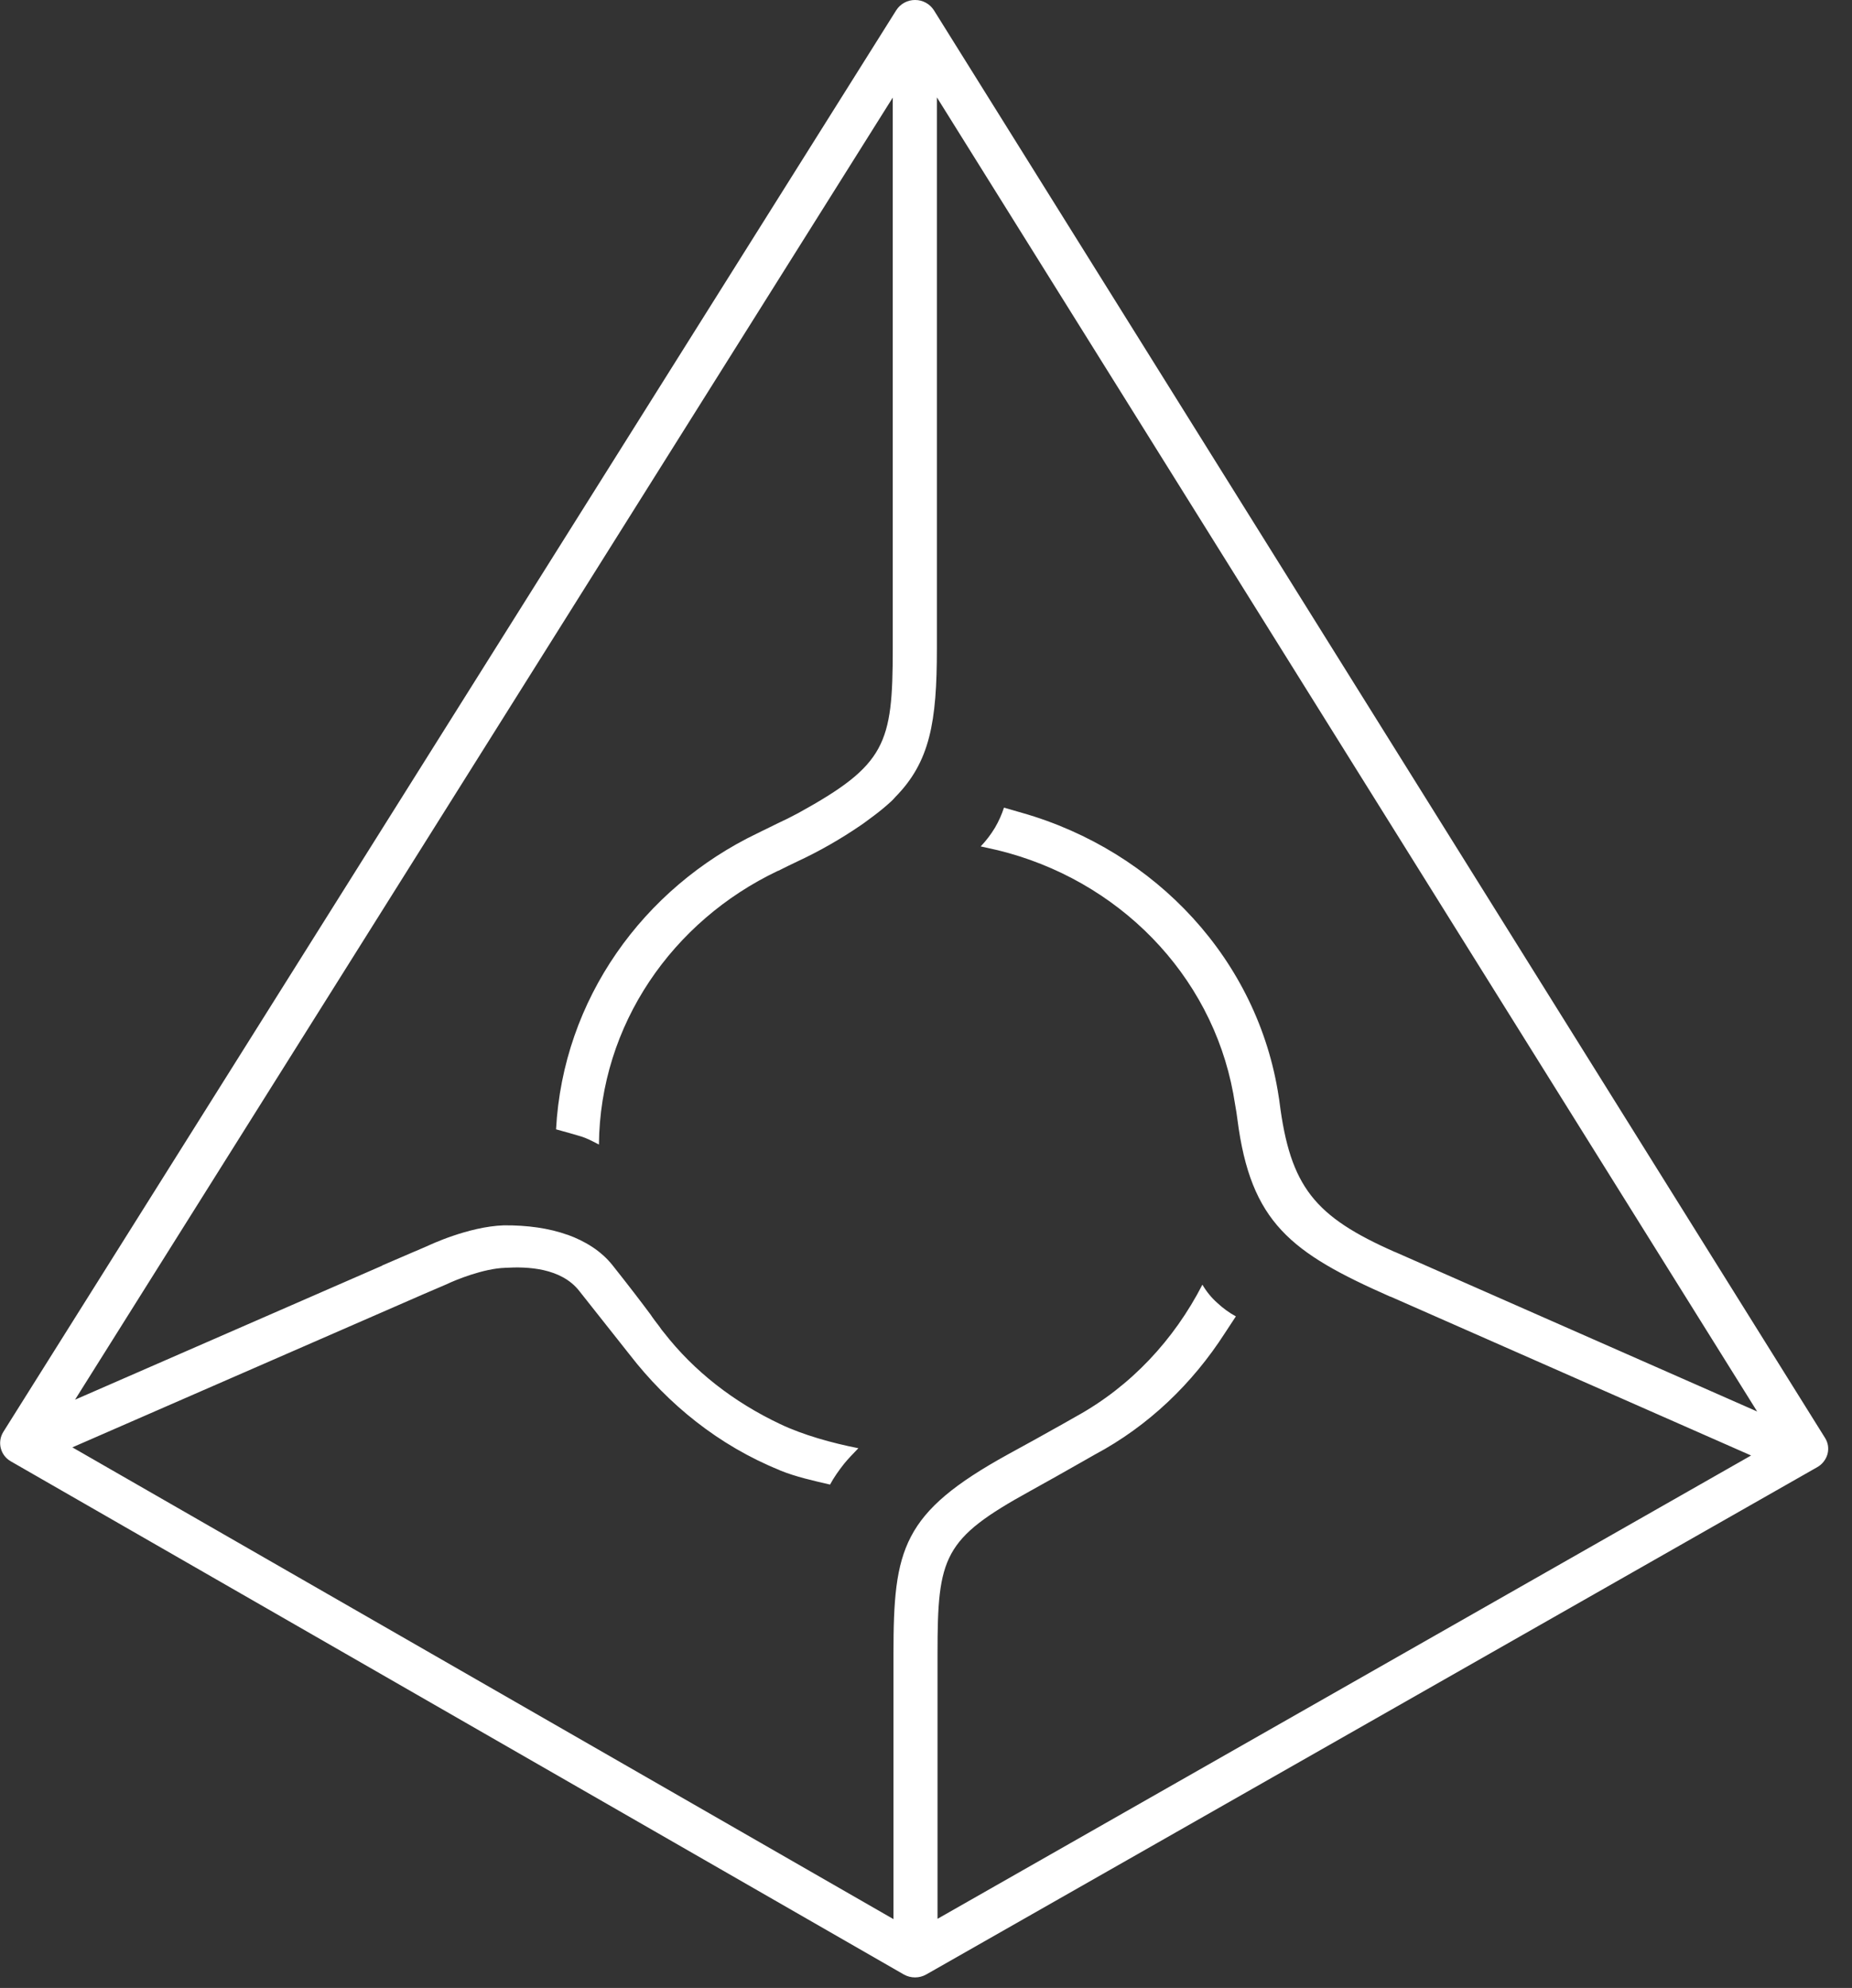 <svg width="41" height="44" viewBox="0 0 41 44" fill="none" xmlns="http://www.w3.org/2000/svg">
<rect x="0" y="0" width="41" height="44" fill="#333333" stroke="none"/>
<path fill-rule="evenodd" clip-rule="evenodd" d="M27.302 24.204L27.372 24.618L27.395 24.782C27.689 27.061 28.575 27.727 30.775 28.698C30.78 28.7 30.785 28.699 30.789 28.701L38.766 32.215L20.755 42.47V36.6C20.755 34.447 20.885 34.06 22.801 33.004C23.177 32.797 23.558 32.581 23.975 32.344L24.235 32.196C25.428 31.56 26.4 30.621 27.117 29.506C27.143 29.466 27.335 29.177 27.36 29.136C27.211 29.055 27.073 28.954 26.949 28.838C26.818 28.722 26.707 28.585 26.619 28.434C25.992 29.652 25.039 30.682 23.819 31.353L23.523 31.521C23.112 31.754 22.693 31.983 22.317 32.189C19.967 33.484 19.78 34.279 19.78 36.601V42.477L1.602 32.035L9.381 28.642L9.887 28.425C10.085 28.329 10.707 28.075 11.187 28.061C11.677 28.031 12.421 28.062 12.822 28.571C13.193 29.04 13.563 29.508 13.934 29.976C14.792 31.086 15.914 31.993 17.254 32.537C17.258 32.54 17.262 32.542 17.266 32.544C17.619 32.688 17.999 32.771 18.376 32.859C18.454 32.71 18.576 32.537 18.688 32.397C18.769 32.296 18.89 32.171 19.003 32.054C18.433 31.943 17.778 31.762 17.268 31.518L17.266 31.517C16.248 31.034 15.368 30.357 14.692 29.487C14.659 29.45 14.629 29.409 14.602 29.367C14.533 29.277 14.464 29.189 14.401 29.094C14.221 28.852 13.947 28.491 13.564 28.009C13.307 27.683 12.947 27.468 12.564 27.329L12.565 27.331C12.152 27.183 11.675 27.117 11.154 27.121C10.364 27.147 9.488 27.567 9.47 27.575L9.197 27.693L9.176 27.701L8.468 28.006C8.463 28.007 8.463 28.012 8.459 28.014L1.661 30.98L19.764 2.16V14.36C19.764 16.468 19.609 16.929 17.676 17.994C17.523 18.077 17.367 18.154 17.209 18.227L16.959 18.35C16.896 18.378 16.836 18.411 16.775 18.441L16.772 18.442H16.771C14.235 19.657 12.464 22.121 12.31 24.996C12.476 25.041 12.728 25.112 12.869 25.155C12.972 25.185 13.128 25.263 13.259 25.333C13.284 22.676 14.892 20.384 17.215 19.278L17.216 19.277C17.223 19.274 17.228 19.275 17.234 19.272C17.369 19.203 17.505 19.137 17.642 19.072C18.135 18.843 18.608 18.573 19.056 18.266C19.127 18.22 19.186 18.171 19.251 18.125C19.393 18.022 19.526 17.917 19.642 17.815C19.71 17.756 19.772 17.701 19.815 17.647C20.589 16.864 20.741 15.982 20.741 14.36V2.155L38.9 31.241L30.885 27.711H30.881C29.103 26.927 28.563 26.271 28.325 24.385C28.321 24.36 28.314 24.295 28.308 24.271C27.85 21.256 25.592 18.837 22.626 17.991L22.226 17.876C22.176 18.03 22.11 18.178 22.028 18.318C21.938 18.468 21.832 18.607 21.711 18.734L22.084 18.817C24.751 19.467 26.814 21.559 27.302 24.204ZM40.402 31.824L20.675 0.227C20.63 0.157 20.569 0.099 20.496 0.06C20.423 0.02 20.341 -0.001 20.258 1.28902e-05C20.175 -0.001 20.093 0.02 20.02 0.06C19.947 0.099 19.886 0.157 19.841 0.227L0.071 31.697C0.039 31.75 0.017 31.809 0.008 31.871C-0.001 31.933 0.002 31.996 0.018 32.056C0.034 32.117 0.061 32.173 0.099 32.222C0.137 32.272 0.185 32.313 0.239 32.344L20.009 43.702C20.085 43.745 20.17 43.767 20.257 43.767C20.344 43.767 20.429 43.745 20.505 43.702L40.233 32.472C40.288 32.441 40.336 32.399 40.374 32.349C40.413 32.3 40.441 32.243 40.458 32.182C40.474 32.122 40.477 32.059 40.468 31.997C40.458 31.936 40.436 31.877 40.402 31.824Z" fill="white"/>
</svg>
